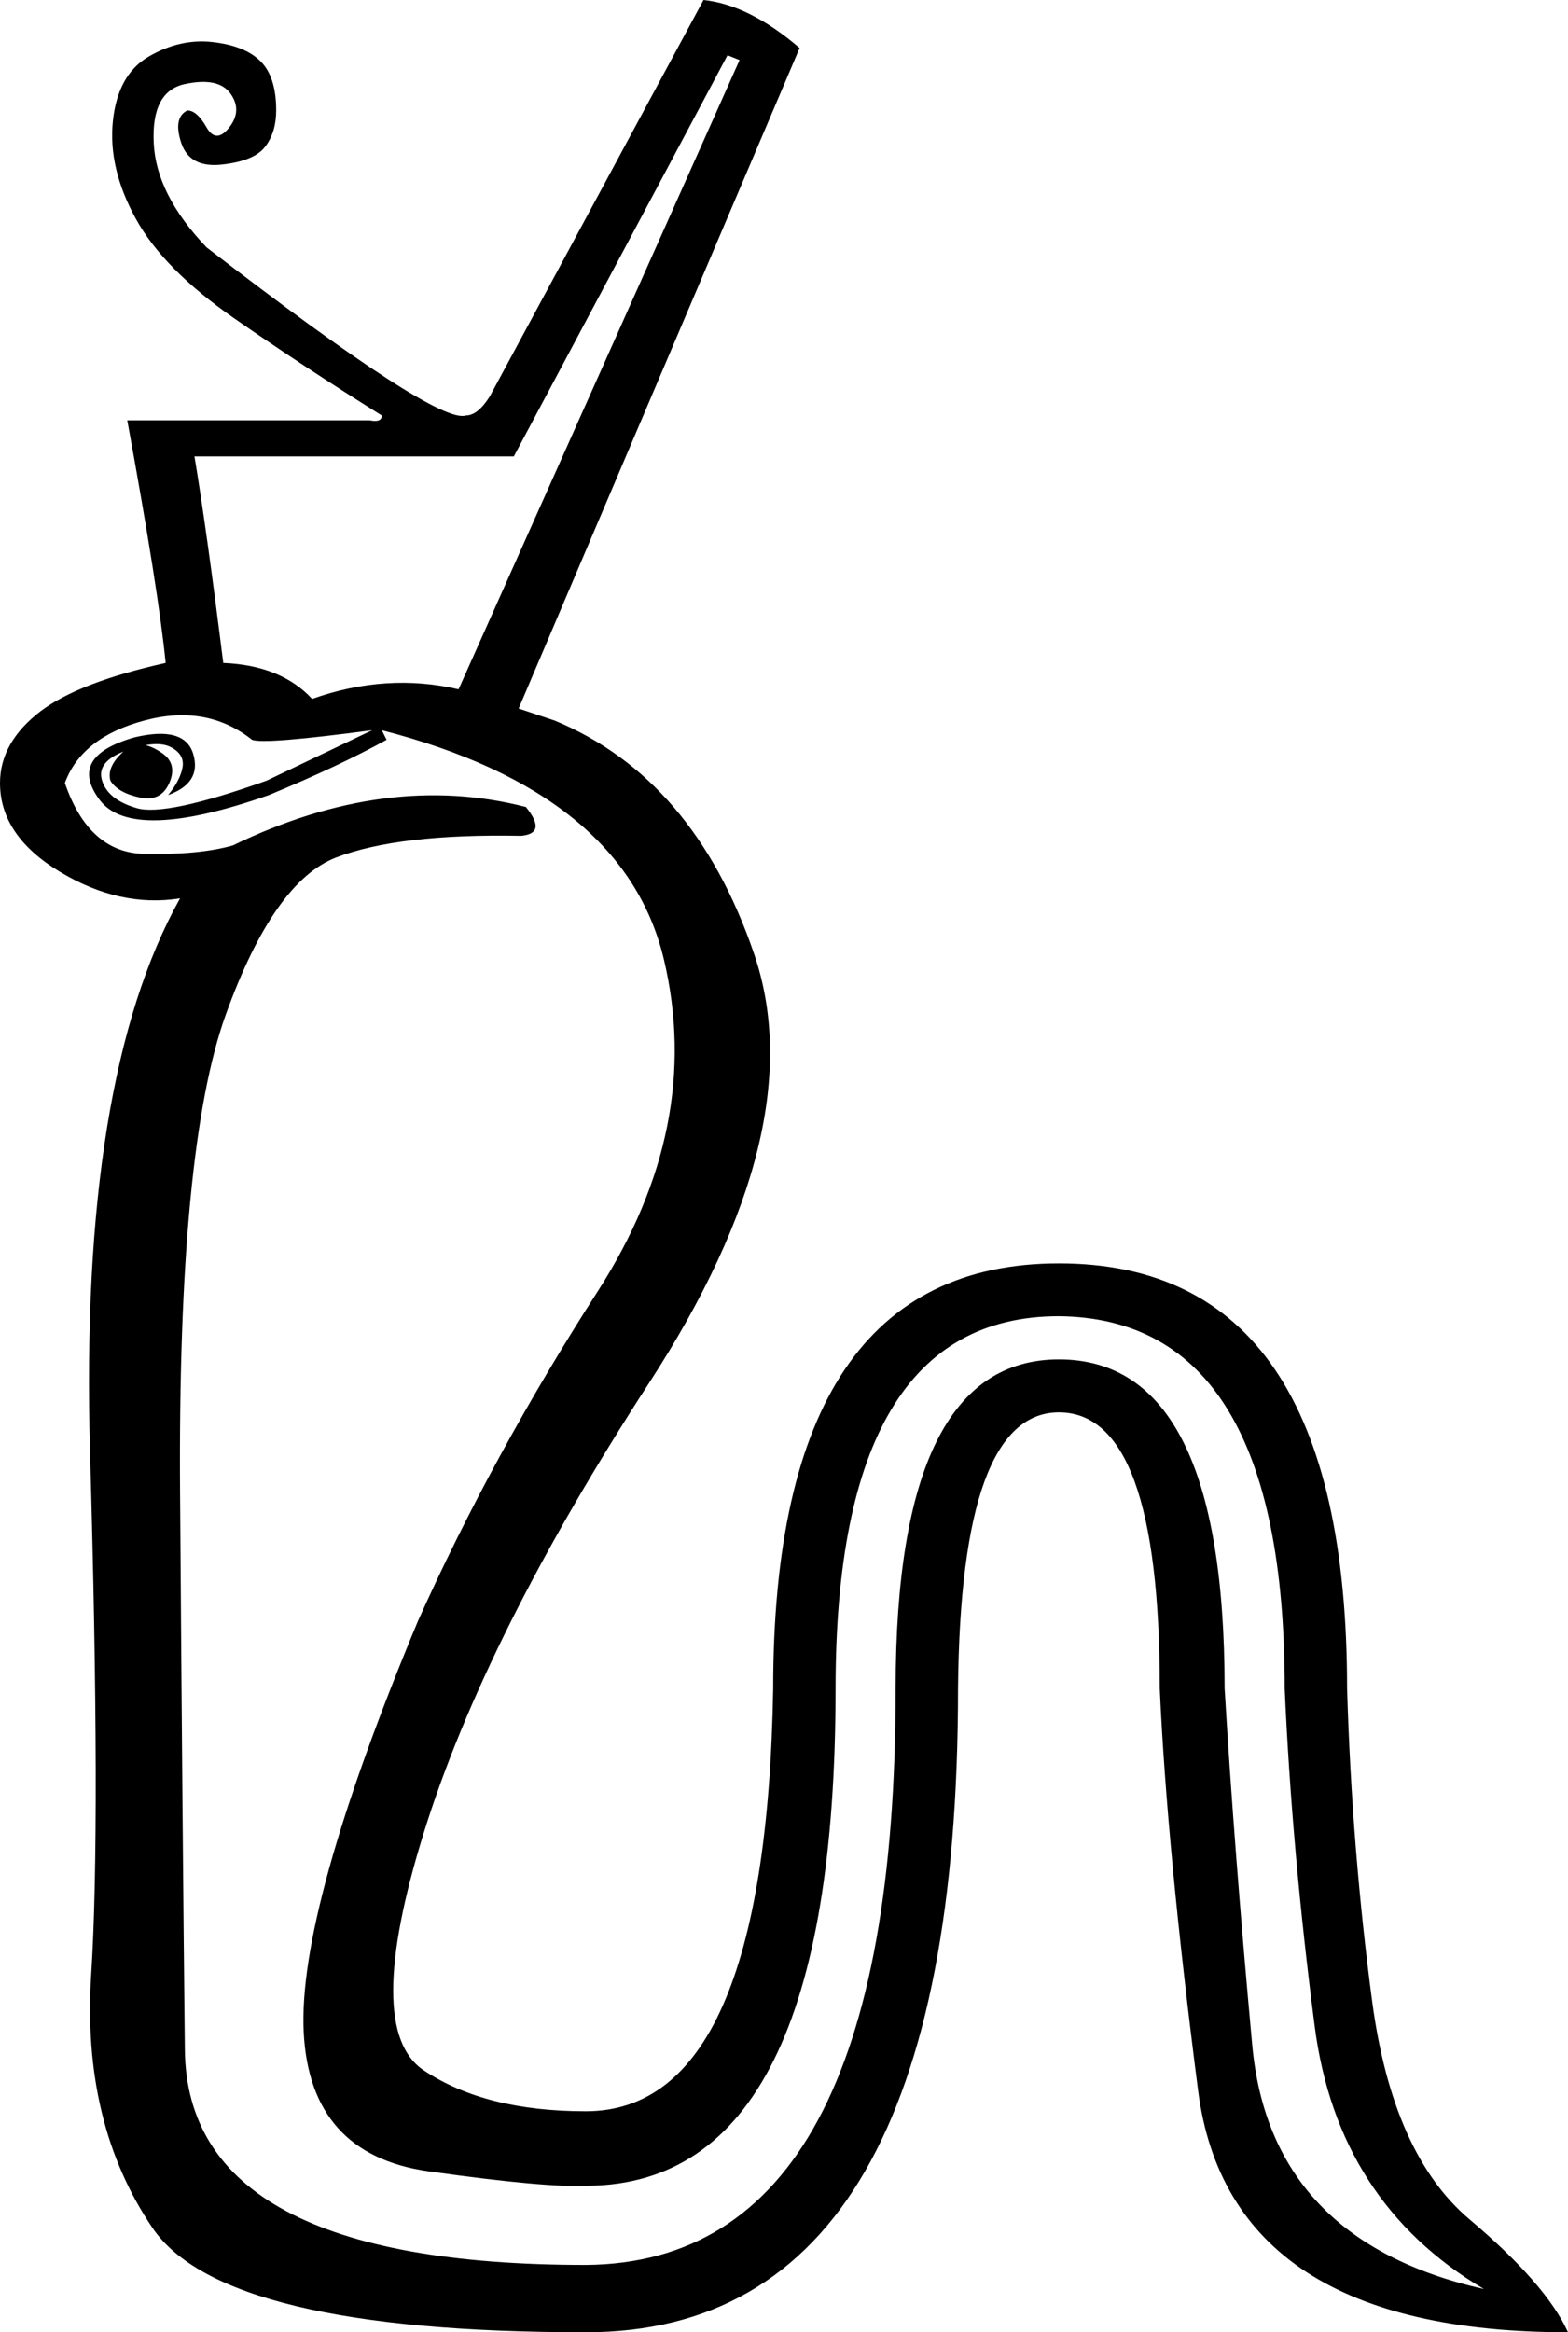 <?xml version='1.0' encoding ='UTF-8' standalone='yes'?>
<svg width='12.087' height='17.973' xmlns:inkscape='http://www.inkscape.org/namespaces/inkscape'>
<path style='fill:#000000; stroke:none' d=' M 1.018 5.738  Q 1.129 5.719 1.249 5.803  Q 1.37 5.886 1.305 6.034  Q 1.24 6.182 1.074 6.145  Q 0.907 6.108 0.851 6.016  Q 0.814 5.886 1.018 5.738  Z  M 4.054 6.219  Q 4.22 6.423 4.017 6.441  Q 3.073 6.423 2.591 6.608  Q 2.11 6.793 1.74 7.82  Q 1.37 8.848 1.388 11.494  Q 1.407 14.141 1.425 15.798  Q 1.444 17.454 4.516 17.454  Q 6.904 17.436 6.904 13.012  Q 6.904 10.476 8.163 10.476  Q 9.44 10.476 9.44 13.012  Q 9.514 14.252 9.653 15.761  Q 9.792 17.269 11.439 17.64  Q 10.31 16.973 10.134 15.613  Q 9.958 14.252 9.903 13.012  Q 9.903 10.162 8.163 10.143  Q 6.441 10.143 6.441 13.012  Q 6.441 16.825 4.535 16.844  Q 4.22 16.862 3.304 16.733  Q 2.388 16.603 2.341 15.659  Q 2.295 14.715 3.221 12.494  Q 3.794 11.217 4.609 9.949  Q 5.423 8.681 5.118 7.395  Q 4.812 6.108 2.943 5.627  L 2.98 5.701  Q 2.61 5.905 2.073 6.127  Q 1.018 6.497 0.768 6.164  Q 0.518 5.83 1.037 5.682  Q 1.425 5.59 1.49 5.812  Q 1.555 6.034 1.296 6.127  Q 1.388 6.016 1.407 5.914  Q 1.425 5.812 1.314 5.756  Q 1.203 5.701 0.972 5.784  Q 0.74 5.868 0.787 6.016  Q 0.833 6.164 1.055 6.228  Q 1.277 6.293 2.055 6.016  L 2.869 5.627  Q 2.036 5.738 1.943 5.701  Q 1.592 5.423 1.111 5.553  Q 0.629 5.682 0.5 6.034  Q 0.685 6.571 1.111 6.58  Q 1.536 6.589 1.795 6.515  Q 2.98 5.942 4.054 6.219  Z  M 3.998 5.46  L 4.276 5.553  Q 5.349 5.997 5.812 7.348  Q 6.275 8.699 5.007 10.652  Q 3.739 12.605 3.267 14.123  Q 2.795 15.641 3.267 15.955  Q 3.739 16.27 4.516 16.27  Q 5.905 16.27 5.96 13.012  Q 5.96 9.736 8.163 9.736  Q 10.384 9.736 10.384 13.012  Q 10.421 14.252 10.578 15.428  Q 10.736 16.603 11.328 17.103  Q 11.92 17.603 12.087 17.973  Q 9.477 17.973 9.236 16.113  Q 8.996 14.252 8.94 13.012  Q 8.94 10.884 8.163 10.884  Q 7.404 10.884 7.385 13.012  Q 7.385 17.973 4.516 17.973  Q 1.721 17.973 1.175 17.168  Q 0.629 16.362 0.703 15.215  Q 0.777 14.067 0.694 11.189  Q 0.611 8.311 1.388 6.923  Q 0.925 6.997 0.463 6.719  Q 0 6.441 0 6.034  Q 0 5.719 0.315 5.479  Q 0.611 5.257 1.277 5.109  Q 1.222 4.553 0.981 3.239  L 2.85 3.239  Q 2.943 3.258 2.943 3.202  Q 2.351 2.832 1.805 2.453  Q 1.259 2.073 1.046 1.684  Q 0.833 1.296 0.87 0.935  Q 0.907 0.574 1.148 0.435  Q 1.388 0.296 1.638 0.324  Q 1.888 0.352 2.008 0.472  Q 2.129 0.592 2.129 0.851  Q 2.129 1.018 2.045 1.129  Q 1.962 1.24 1.712 1.268  Q 1.462 1.296 1.397 1.101  Q 1.333 0.907 1.444 0.851  Q 1.518 0.851 1.592 0.981  Q 1.666 1.111 1.768 0.981  Q 1.869 0.851 1.777 0.722  Q 1.684 0.592 1.425 0.648  Q 1.166 0.703 1.185 1.101  Q 1.203 1.499 1.592 1.906  Q 3.369 3.276 3.591 3.202  Q 3.683 3.202 3.776 3.054  L 5.423 0  Q 5.775 0.037 6.164 0.37  L 3.998 5.46  Z  M 3.535 5.312  L 5.701 0.463  L 5.608 0.426  L 3.961 3.517  L 1.499 3.517  Q 1.592 4.072 1.721 5.109  Q 2.166 5.127 2.406 5.386  Q 2.98 5.183 3.535 5.312  Z '/></svg>
